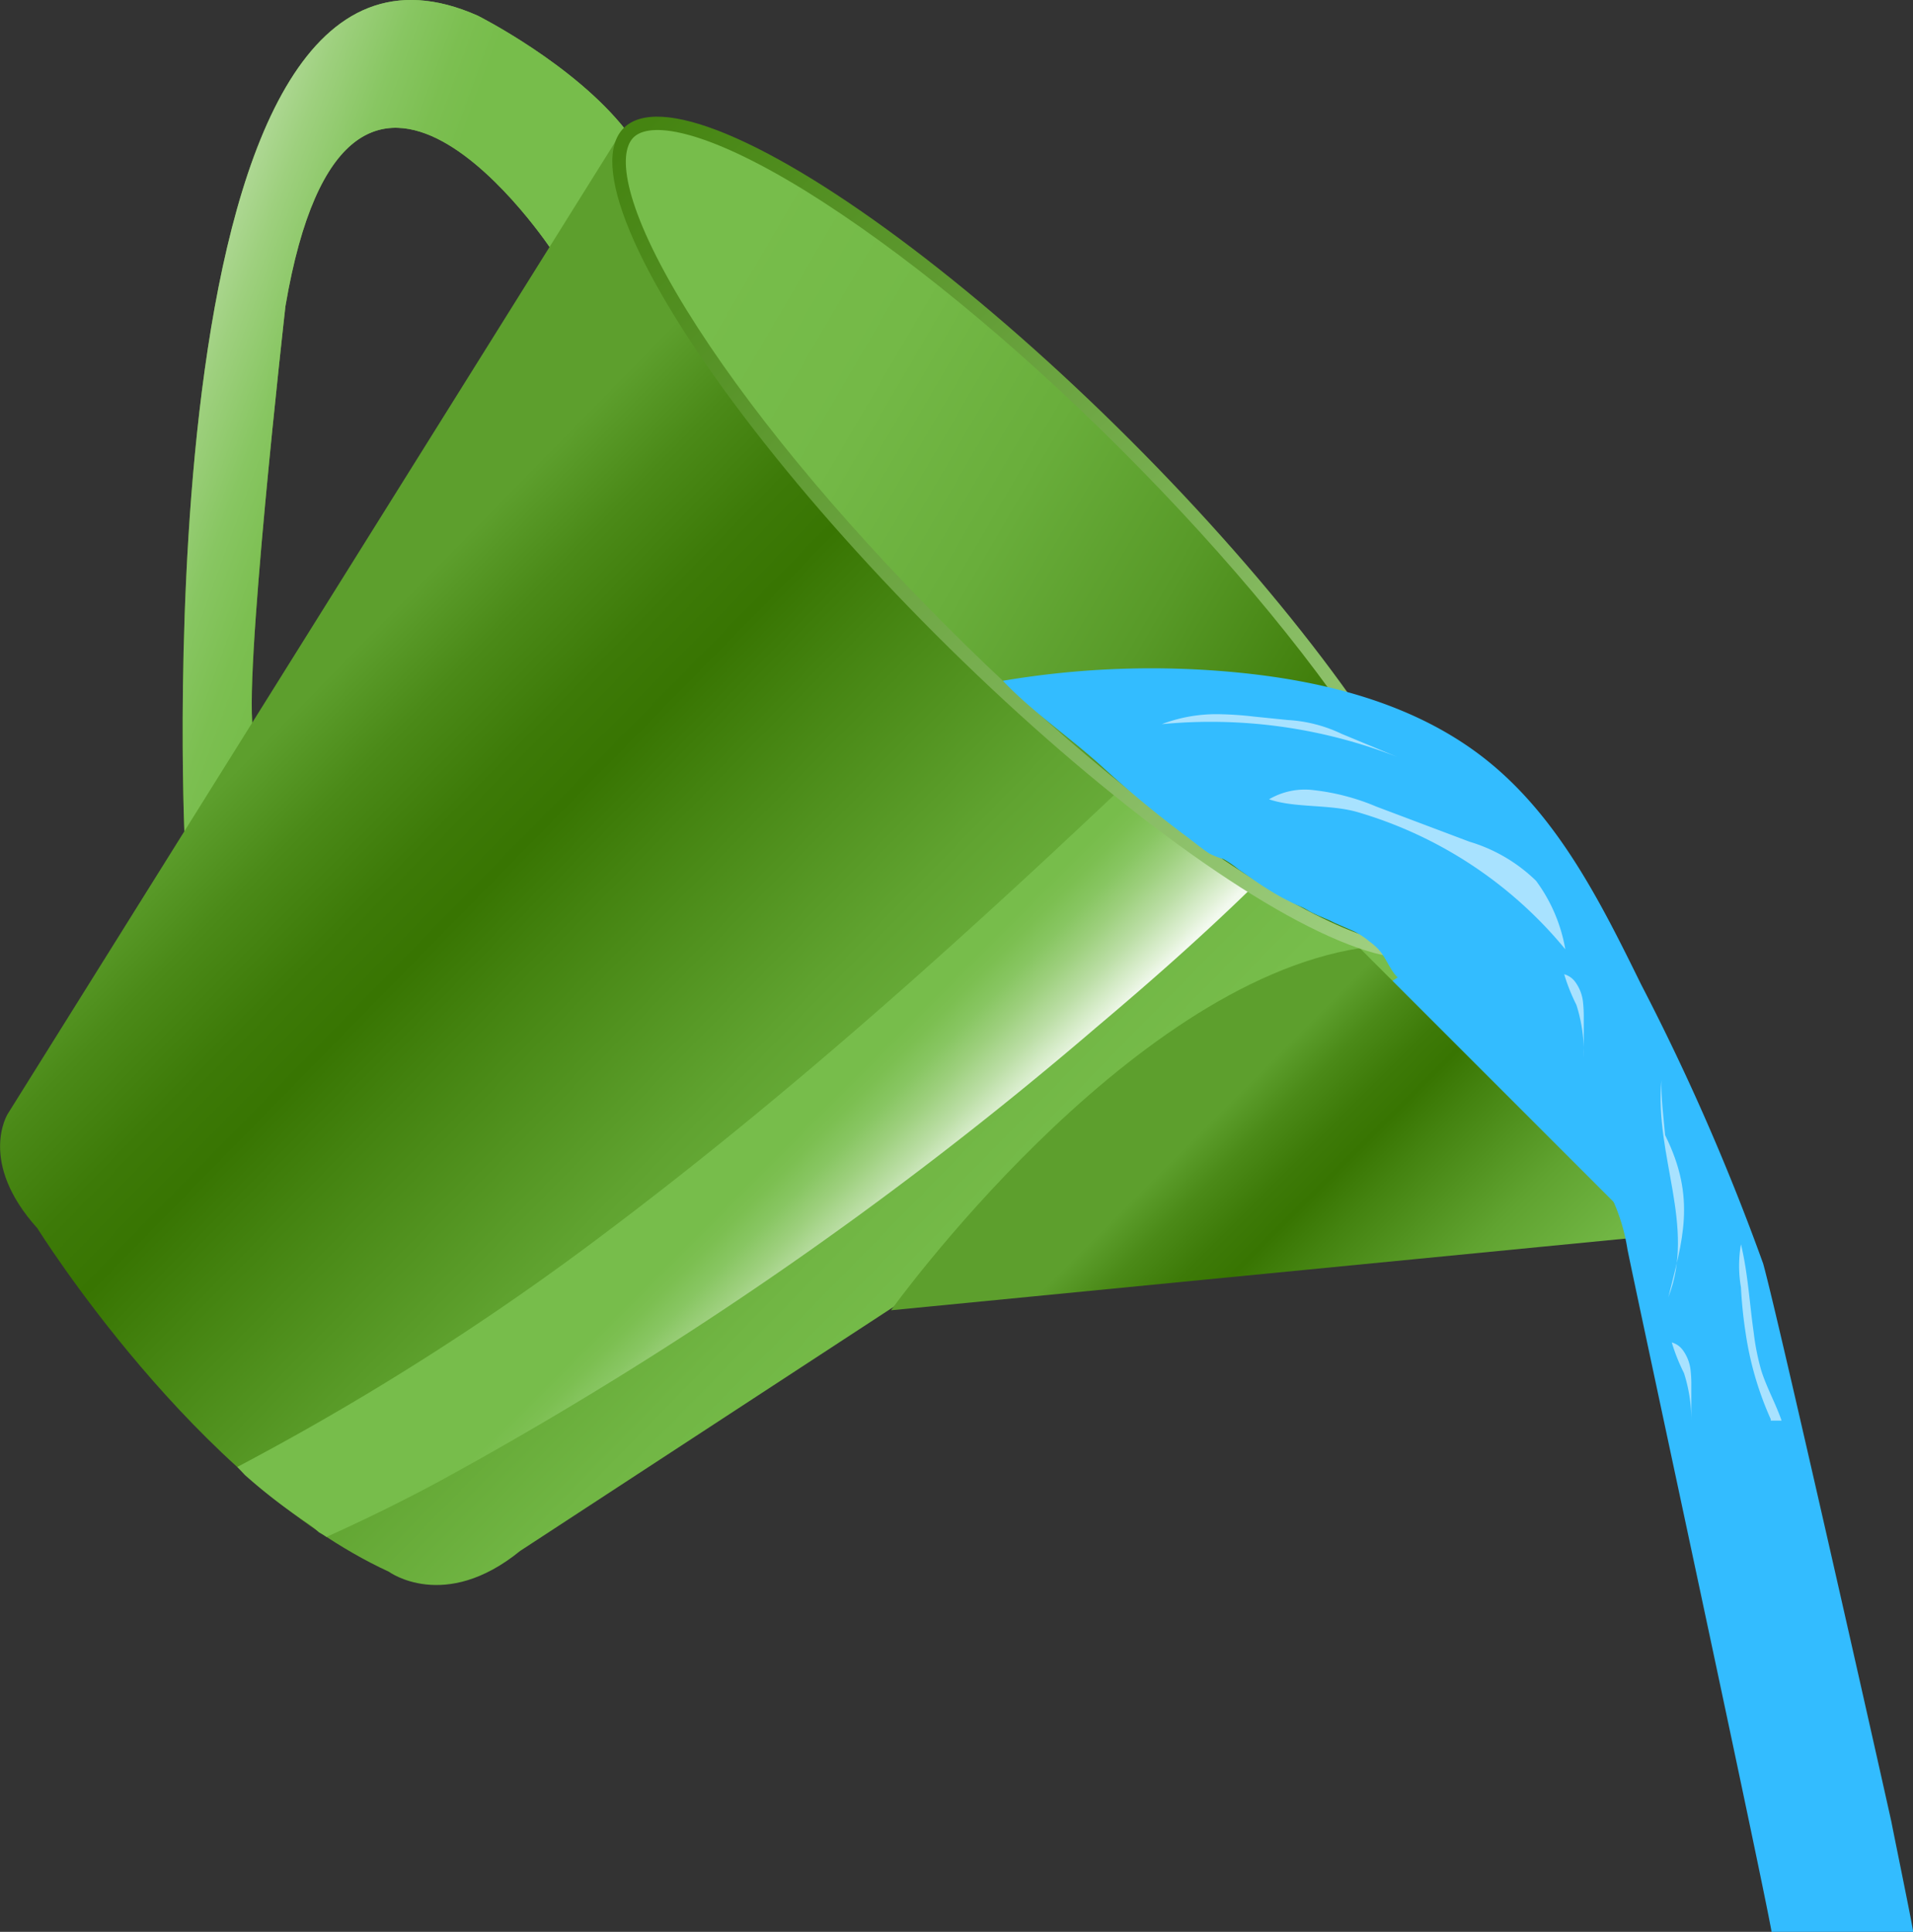 <svg id="Layer_1" data-name="Layer 1" xmlns="http://www.w3.org/2000/svg" xmlns:xlink="http://www.w3.org/1999/xlink" viewBox="0 0 137.99 139.36"><rect x="0" y="0" width="137.99" height="139.36" fill="#333333" stroke="none"/><defs><style>.cls-1{fill:url(#linear-gradient);}.cls-2{fill:url(#linear-gradient-2);}.cls-3{fill:url(#linear-gradient-3);}.cls-4{fill:url(#linear-gradient-4);}.cls-5{fill:#33bcff;}.cls-6{fill:url(#linear-gradient-5);}.cls-7{fill:url(#linear-gradient-6);}.cls-8{fill:url(#linear-gradient-7);}.cls-9{fill:url(#linear-gradient-8);}.cls-10{fill:url(#linear-gradient-9);}.cls-11{fill:#a8e2ff;}</style><linearGradient id="linear-gradient" x1="-500.92" y1="286.52" x2="-500.21" y2="344.91" gradientTransform="matrix(-0.71, -0.71, -0.71, 0.71, -108.41, -549.57)" gradientUnits="userSpaceOnUse"><stop offset="0" stop-color="#77bd4b"/><stop offset="0.2" stop-color="#74b947"/><stop offset="0.4" stop-color="#69ae3b"/><stop offset="0.6" stop-color="#589a28"/><stop offset="0.79" stop-color="#417f0c"/><stop offset="0.81" stop-color="#3e7c09"/></linearGradient><linearGradient id="linear-gradient-2" x1="-483.28" y1="326.3" x2="-504.35" y2="316.5" gradientTransform="matrix(-0.71, -0.71, -0.71, 0.71, -108.41, -549.57)" gradientUnits="userSpaceOnUse"><stop offset="0" stop-color="#f2f9ee"/><stop offset="0.09" stop-color="#e1f1d7"/><stop offset="0.31" stop-color="#bbdea5"/><stop offset="0.52" stop-color="#9ed07e"/><stop offset="0.71" stop-color="#88c662"/><stop offset="0.88" stop-color="#7cbf51"/><stop offset="1" stop-color="#77bd4b"/></linearGradient><linearGradient id="linear-gradient-3" x1="-612.38" y1="286.67" x2="-581.07" y2="286.67" xlink:href="#linear-gradient"/><linearGradient id="linear-gradient-4" x1="-612.38" y1="286.67" x2="-581.07" y2="286.67" xlink:href="#linear-gradient-2"/><linearGradient id="linear-gradient-5" x1="-578.49" y1="330.18" x2="-514.38" y2="330.84" gradientTransform="matrix(-0.71, -0.71, -0.71, 0.71, -108.41, -549.57)" gradientUnits="userSpaceOnUse"><stop offset="0" stop-color="#77bd4b"/><stop offset="0.15" stop-color="#71b644"/><stop offset="0.36" stop-color="#60a330"/><stop offset="0.61" stop-color="#448310"/><stop offset="0.71" stop-color="#387502"/><stop offset="0.79" stop-color="#3d7a08"/><stop offset="0.9" stop-color="#4b8a18"/><stop offset="1" stop-color="#5d9f2d"/></linearGradient><linearGradient id="linear-gradient-6" x1="-571.71" y1="330.97" x2="-561.42" y2="330.97" xlink:href="#linear-gradient-2"/><linearGradient id="linear-gradient-7" x1="-612.71" y1="312.15" x2="-581.82" y2="312.15" xlink:href="#linear-gradient-5"/><linearGradient id="linear-gradient-8" x1="-503.74" y1="286.67" x2="-587.05" y2="286.67" gradientTransform="matrix(0, -1, -1, 0, 361.2, -506.6)" gradientUnits="userSpaceOnUse"><stop offset="0.01" stop-color="#458411"/><stop offset="1" stop-color="#a2d284"/></linearGradient><linearGradient id="linear-gradient-9" x1="-578.82" y1="277.86" x2="-515.83" y2="294.45" gradientTransform="matrix(-0.71, -0.71, -0.71, 0.71, -108.41, -549.57)" gradientUnits="userSpaceOnUse"><stop offset="0.19" stop-color="#3e7c09"/><stop offset="0.21" stop-color="#417f0c"/><stop offset="0.4" stop-color="#589a28"/><stop offset="0.6" stop-color="#69ae3b"/><stop offset="0.8" stop-color="#74b947"/><stop offset="1" stop-color="#77bd4b"/></linearGradient></defs><title>jug-anim-1</title><path class="cls-1" d="M45.16,9.41l-5.28,8.75S25.1-4.36,20.59,22.08c0,0-3.15,27.86-2.28,30.81l-5,7.36S10.16-9.66,34.46,1.13C34.46,1.13,41.41,4.62,45.16,9.41Z"/><path class="cls-2" d="M45.16,9.41l-5.28,8.75S25.1-4.36,20.59,22.08c0,0-3.15,27.86-2.28,30.81l-5,7.36S10.16-9.66,34.46,1.13C34.46,1.13,41.41,4.62,45.16,9.41Z"/><path class="cls-3" d="M103.8,61.28l15.08,27.9L97.57,68.57S97.82,63.8,103.8,61.28Z"/><path class="cls-4" d="M103.8,61.28l15.08,27.9L97.57,68.57S97.82,63.8,103.8,61.28Z"/><path class="cls-5" d="M103.8,61.28l15.08,27.9L97.57,68.57S97.82,63.8,103.8,61.28Z"/><path class="cls-6" d="M45,9.24.56,80.35s-2.19,3.46,2.14,8.26c0,0,11.43,18.36,25.35,24.77,0,0,4,2.95,9.47-1.5l65.79-43Z"/><path class="cls-7" d="M43.73,88.89c15-11.28,28.8-24,42.32-36.95l.43-.41,8.06,8.23q-1.47,1.53-3,3.05c-4,4-8.22,7.73-12.54,11.37a276,276,0,0,1-47.33,32.69q-4,2.15-8.12,4a5.64,5.64,0,0,0-.54-.33,6.6,6.6,0,0,0-.9-.71,39.75,39.75,0,0,1-4.45-3.43l-.54-.58A194,194,0,0,0,43.73,88.89Z"/><path class="cls-8" d="M118.88,89.19,64.27,94.52S81.11,71.05,98.09,68.4Z"/><ellipse class="cls-9" cx="74.53" cy="38.77" rx="9.92" ry="41.77" transform="translate(-5.59 64.06) rotate(-45)"/><path class="cls-10" d="M68.21,45.1C76,52.93,84.13,59.57,91,63.79c7.41,4.56,11.27,5,12.41,3.83s.73-5-3.83-12.41c-4.21-6.84-10.85-14.92-18.69-22.76S64.93,18,58.09,13.76c-7.41-4.56-11.27-5-12.41-3.83s-.73,5,3.83,12.41C53.73,29.18,60.37,37.26,68.21,45.1Z"/><path class="cls-5" d="M116.31,86.51a13.72,13.72,0,0,1,1.08,3.6c.83,4.11,9.67,45.11,10.4,49.25H138c0-.26-1.52-7.64-1.56-7.9-.78-3.55-8.27-36.82-9.26-40.31A165.93,165.93,0,0,0,118.37,71c-2.87-5.84-5.88-11.87-10.93-16s-11.63-5.84-18.1-6.48a64.21,64.21,0,0,0-17,.59c2.17,2.29,5,4.2,7.35,6.37a77.36,77.36,0,0,0,6,4.94c.52.39,1,.8,1.56,1.16a5.56,5.56,0,0,0,1,.39,7.5,7.5,0,0,1,1.09.75l.37.25.55.38a23.48,23.48,0,0,0,2.27,1.43l.79.4.67.3c.2.09.35.2.54.3.44.23.9.41,1.36.61l.43.21,1.31.57a5.24,5.24,0,0,1,1.13.73,5.06,5.06,0,0,1,.51.42c.67.61.92,1.56,1.51,2.15l12.85,12.69A13.73,13.73,0,0,1,116.31,86.51Z"/><path class="cls-11" d="M120.11,81.89c2.27,4.55,1.25,7.61.23,11.69,2-5.1-1-10.2-.5-15.65C119.81,79.13,120,80.68,120.11,81.89Z"/><path class="cls-11" d="M125.91,96.11a23.45,23.45,0,0,0,1.82,6.27l0,.1h.78c-.42-1.22-1.07-2.37-1.46-3.6a17.09,17.09,0,0,1-.55-2.75c-.3-2.09-.42-4.32-.92-6.37a9.16,9.16,0,0,0,0,3.11A31.71,31.71,0,0,0,125.91,96.11Z"/><path class="cls-11" d="M122,102.48h0V100a9.34,9.34,0,0,0-.05-1.12,3,3,0,0,0-.56-1.48,1.49,1.49,0,0,0-.8-.56,13.54,13.54,0,0,0,.88,2.21A11.1,11.1,0,0,1,122,102.48Z"/><path class="cls-11" d="M114.24,76.31l0-2.87a9.33,9.33,0,0,0-.05-1.12,3,3,0,0,0-.56-1.48,1.49,1.49,0,0,0-.8-.56,13.54,13.54,0,0,0,.88,2.21A11.32,11.32,0,0,1,114.24,76.31Z"/><path class="cls-11" d="M97.91,58.58a30.46,30.46,0,0,1,15,9.9,11.62,11.62,0,0,0-2.11-4.94A11.62,11.62,0,0,0,106,60.72l-6.71-2.53A16.2,16.2,0,0,0,94.77,57a5.09,5.09,0,0,0-3.23.66C93.4,58.3,95.89,58,97.91,58.58Z"/><path class="cls-11" d="M100.78,54.6l-4-1.66a10.33,10.33,0,0,0-3.89-1l-2.46-.25a24.73,24.73,0,0,0-2.53-.17,11.07,11.07,0,0,0-4.1.72A37,37,0,0,1,100.78,54.6Z"/></svg>
